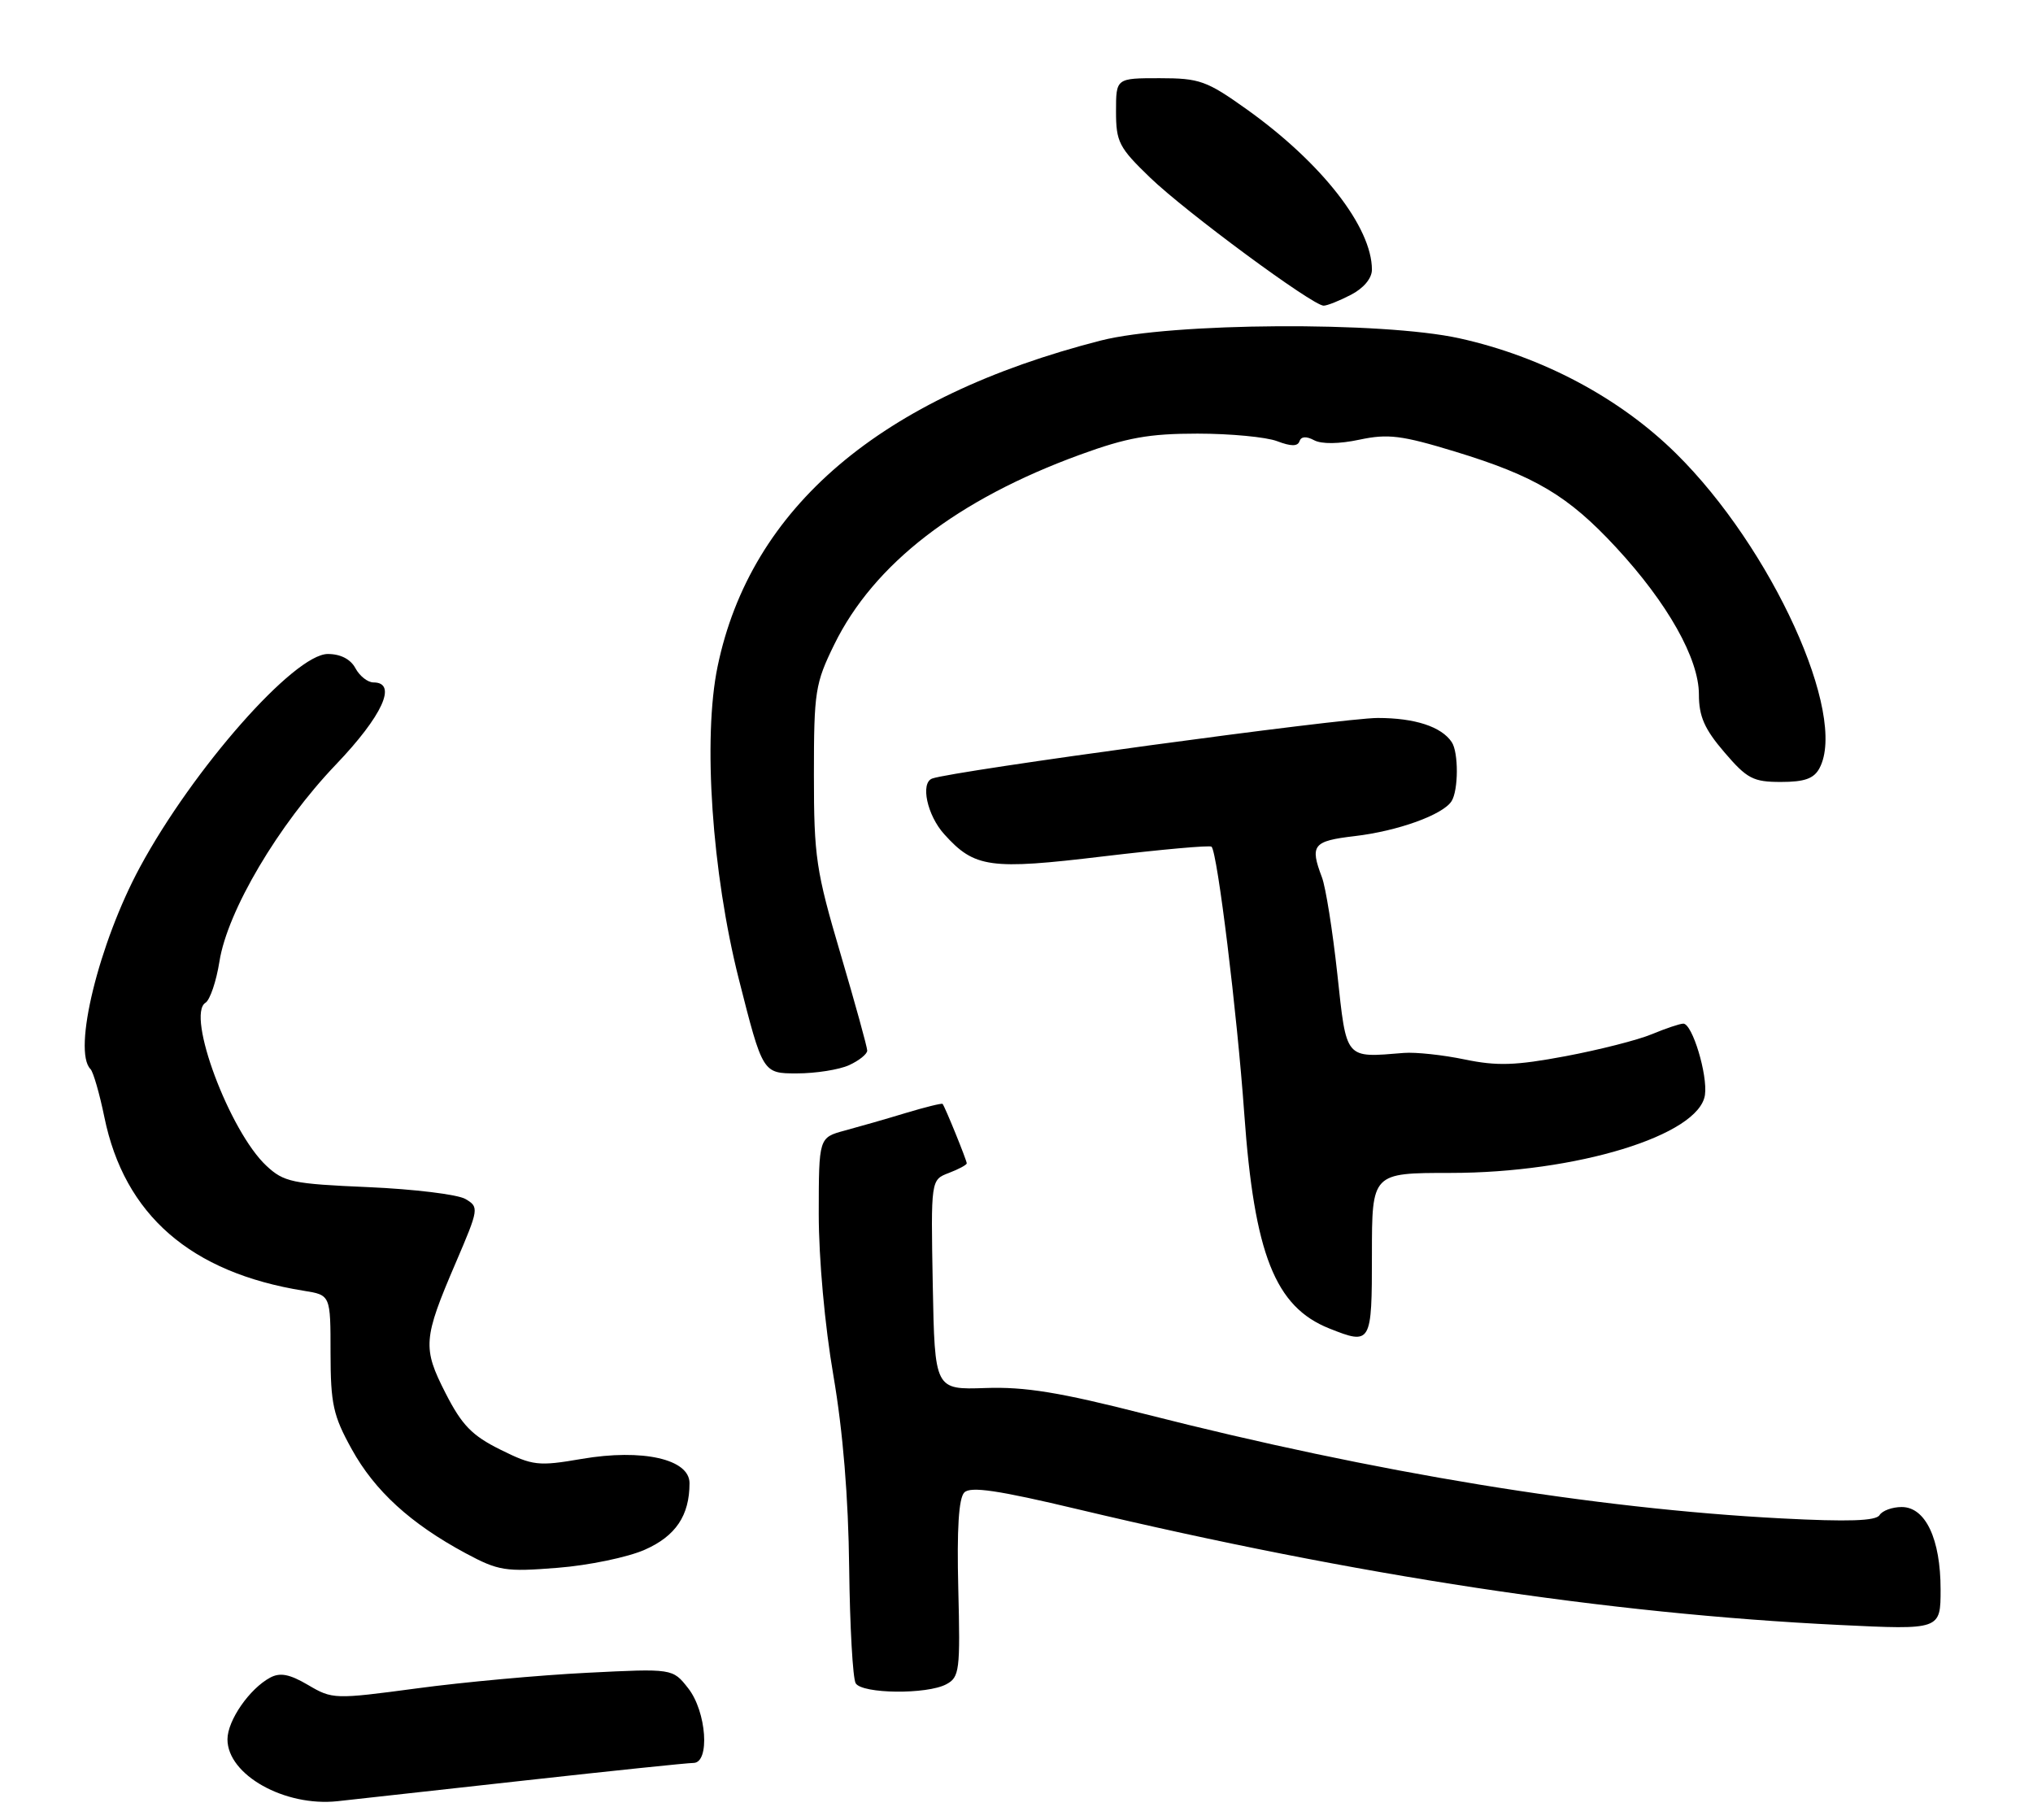 <?xml version="1.0" encoding="UTF-8" standalone="no"?>
<!DOCTYPE svg PUBLIC "-//W3C//DTD SVG 1.1//EN" "http://www.w3.org/Graphics/SVG/1.1/DTD/svg11.dtd" >
<svg xmlns="http://www.w3.org/2000/svg" xmlns:xlink="http://www.w3.org/1999/xlink" version="1.1" viewBox="0 0 286 256">
 <g >
 <path fill="currentColor"
d=" M 73.80 250.47 C 86.06 249.11 96.75 248.00 97.55 248.00 C 99.91 248.00 99.40 240.78 96.81 237.49 C 94.63 234.71 94.63 234.71 82.56 235.32 C 75.93 235.65 65.17 236.63 58.66 237.51 C 47.06 239.06 46.76 239.05 43.35 237.04 C 40.75 235.51 39.41 235.25 38.02 235.99 C 35.10 237.55 32.00 242.03 32.00 244.68 C 32.00 249.68 40.05 254.19 47.50 253.38 C 49.70 253.14 61.53 251.83 73.80 250.47 Z  M 133.13 236.93 C 134.98 235.94 135.10 235.00 134.81 223.49 C 134.60 215.08 134.87 210.74 135.66 209.95 C 136.54 209.07 140.37 209.63 151.66 212.32 C 191.02 221.68 226.06 227.00 258.75 228.59 C 273.00 229.28 273.00 229.28 273.00 223.59 C 273.00 216.50 270.88 212.00 267.53 212.00 C 266.20 212.00 264.80 212.51 264.41 213.14 C 263.91 213.96 260.01 214.09 250.60 213.60 C 224.22 212.22 193.51 207.18 161.12 198.93 C 149.09 195.86 144.19 195.06 138.62 195.26 C 131.50 195.50 131.50 195.50 131.22 180.74 C 130.95 165.97 130.95 165.97 133.47 165.01 C 134.86 164.48 136.00 163.87 136.00 163.65 C 136.00 163.22 132.92 155.64 132.60 155.29 C 132.49 155.17 130.18 155.74 127.45 156.56 C 124.73 157.39 120.85 158.50 118.84 159.04 C 115.19 160.03 115.19 160.03 115.18 170.76 C 115.18 177.05 116.03 186.47 117.24 193.50 C 118.59 201.38 119.35 210.66 119.46 220.55 C 119.56 228.83 119.97 236.14 120.38 236.80 C 121.30 238.29 130.41 238.39 133.13 236.93 Z  M 90.70 218.01 C 95.06 216.09 97.00 213.20 97.00 208.64 C 97.00 205.26 90.39 203.77 81.84 205.23 C 75.72 206.28 74.98 206.20 70.40 203.93 C 66.40 201.95 64.98 200.48 62.69 196.00 C 59.42 189.60 59.52 188.34 64.10 177.67 C 67.38 170.02 67.41 169.81 65.48 168.67 C 64.39 168.03 58.25 167.28 51.83 167.00 C 41.11 166.54 39.94 166.29 37.48 164.00 C 32.29 159.16 26.16 142.75 28.91 141.06 C 29.54 140.66 30.43 138.05 30.87 135.26 C 31.99 128.14 39.17 116.01 47.25 107.56 C 53.81 100.70 55.96 96.00 52.54 96.00 C 51.73 96.00 50.59 95.10 50.00 94.00 C 49.32 92.73 47.91 92.00 46.12 92.00 C 41.40 92.00 27.16 108.15 19.68 122.00 C 13.91 132.68 10.19 147.86 12.73 150.39 C 13.12 150.79 14.00 153.83 14.68 157.14 C 17.49 170.90 26.82 179.03 42.75 181.58 C 46.50 182.18 46.50 182.18 46.50 190.34 C 46.51 197.51 46.87 199.15 49.48 203.86 C 52.72 209.73 57.77 214.34 65.50 218.50 C 70.13 220.98 71.09 221.14 78.45 220.55 C 82.82 220.21 88.33 219.06 90.70 218.01 Z  M 193.00 176.50 C 193.00 165.00 193.00 165.00 204.04 165.00 C 221.77 165.00 239.03 159.71 239.85 154.03 C 240.25 151.19 238.07 144.00 236.81 144.00 C 236.33 144.00 234.34 144.67 232.39 145.48 C 230.43 146.30 224.96 147.69 220.23 148.58 C 213.18 149.90 210.61 149.98 206.06 149.04 C 203.00 148.40 199.15 147.99 197.50 148.12 C 189.13 148.80 189.45 149.18 188.13 136.98 C 187.47 130.92 186.50 124.82 185.97 123.42 C 184.25 118.88 184.70 118.31 190.57 117.62 C 196.65 116.91 202.98 114.62 204.20 112.71 C 205.18 111.17 205.20 105.85 204.23 104.40 C 202.78 102.22 199.04 101.00 193.82 101.00 C 188.82 101.00 134.07 108.45 131.14 109.52 C 129.45 110.14 130.43 114.69 132.83 117.35 C 137.10 122.09 139.24 122.39 155.21 120.47 C 163.36 119.50 170.22 118.88 170.44 119.11 C 171.27 119.94 174.04 142.58 175.04 156.65 C 176.45 176.44 179.38 183.84 187.00 186.88 C 192.90 189.23 193.00 189.05 193.00 176.50 Z  M 119.45 149.84 C 120.85 149.20 122.00 148.28 122.00 147.79 C 122.00 147.31 120.31 141.19 118.25 134.20 C 114.79 122.50 114.50 120.52 114.50 109.00 C 114.50 97.26 114.68 96.14 117.37 90.65 C 122.93 79.32 134.65 70.27 151.95 63.96 C 158.53 61.56 161.64 61.00 168.46 61.00 C 173.09 61.00 178.13 61.48 179.66 62.06 C 181.62 62.81 182.56 62.81 182.81 62.07 C 183.04 61.39 183.77 61.34 184.87 61.93 C 185.92 62.49 188.39 62.46 191.25 61.85 C 195.26 61.00 197.16 61.23 204.71 63.53 C 215.95 66.96 220.62 69.74 227.35 77.01 C 234.60 84.84 239.00 92.65 239.00 97.69 C 239.00 100.77 239.78 102.56 242.58 105.82 C 245.77 109.55 246.63 110.00 250.54 110.00 C 253.86 110.00 255.18 109.53 255.96 108.07 C 259.97 100.59 249.24 77.06 235.78 63.79 C 227.85 55.96 216.93 50.16 205.30 47.59 C 194.43 45.19 164.78 45.37 154.88 47.90 C 123.89 55.83 105.59 71.39 100.95 93.76 C 98.86 103.82 100.15 122.76 103.94 137.75 C 107.30 151.00 107.30 151.00 112.10 151.00 C 114.74 151.00 118.05 150.48 119.45 149.84 Z  M 190.05 41.47 C 191.83 40.55 193.00 39.15 193.00 37.94 C 193.00 31.96 185.94 22.91 175.39 15.38 C 169.74 11.35 168.75 11.00 163.12 11.00 C 157.00 11.00 157.00 11.00 157.00 15.68 C 157.00 19.97 157.41 20.76 161.79 24.98 C 166.81 29.82 184.67 43.00 186.21 43.00 C 186.70 43.00 188.43 42.31 190.05 41.47 Z "/>
</g>
</svg>